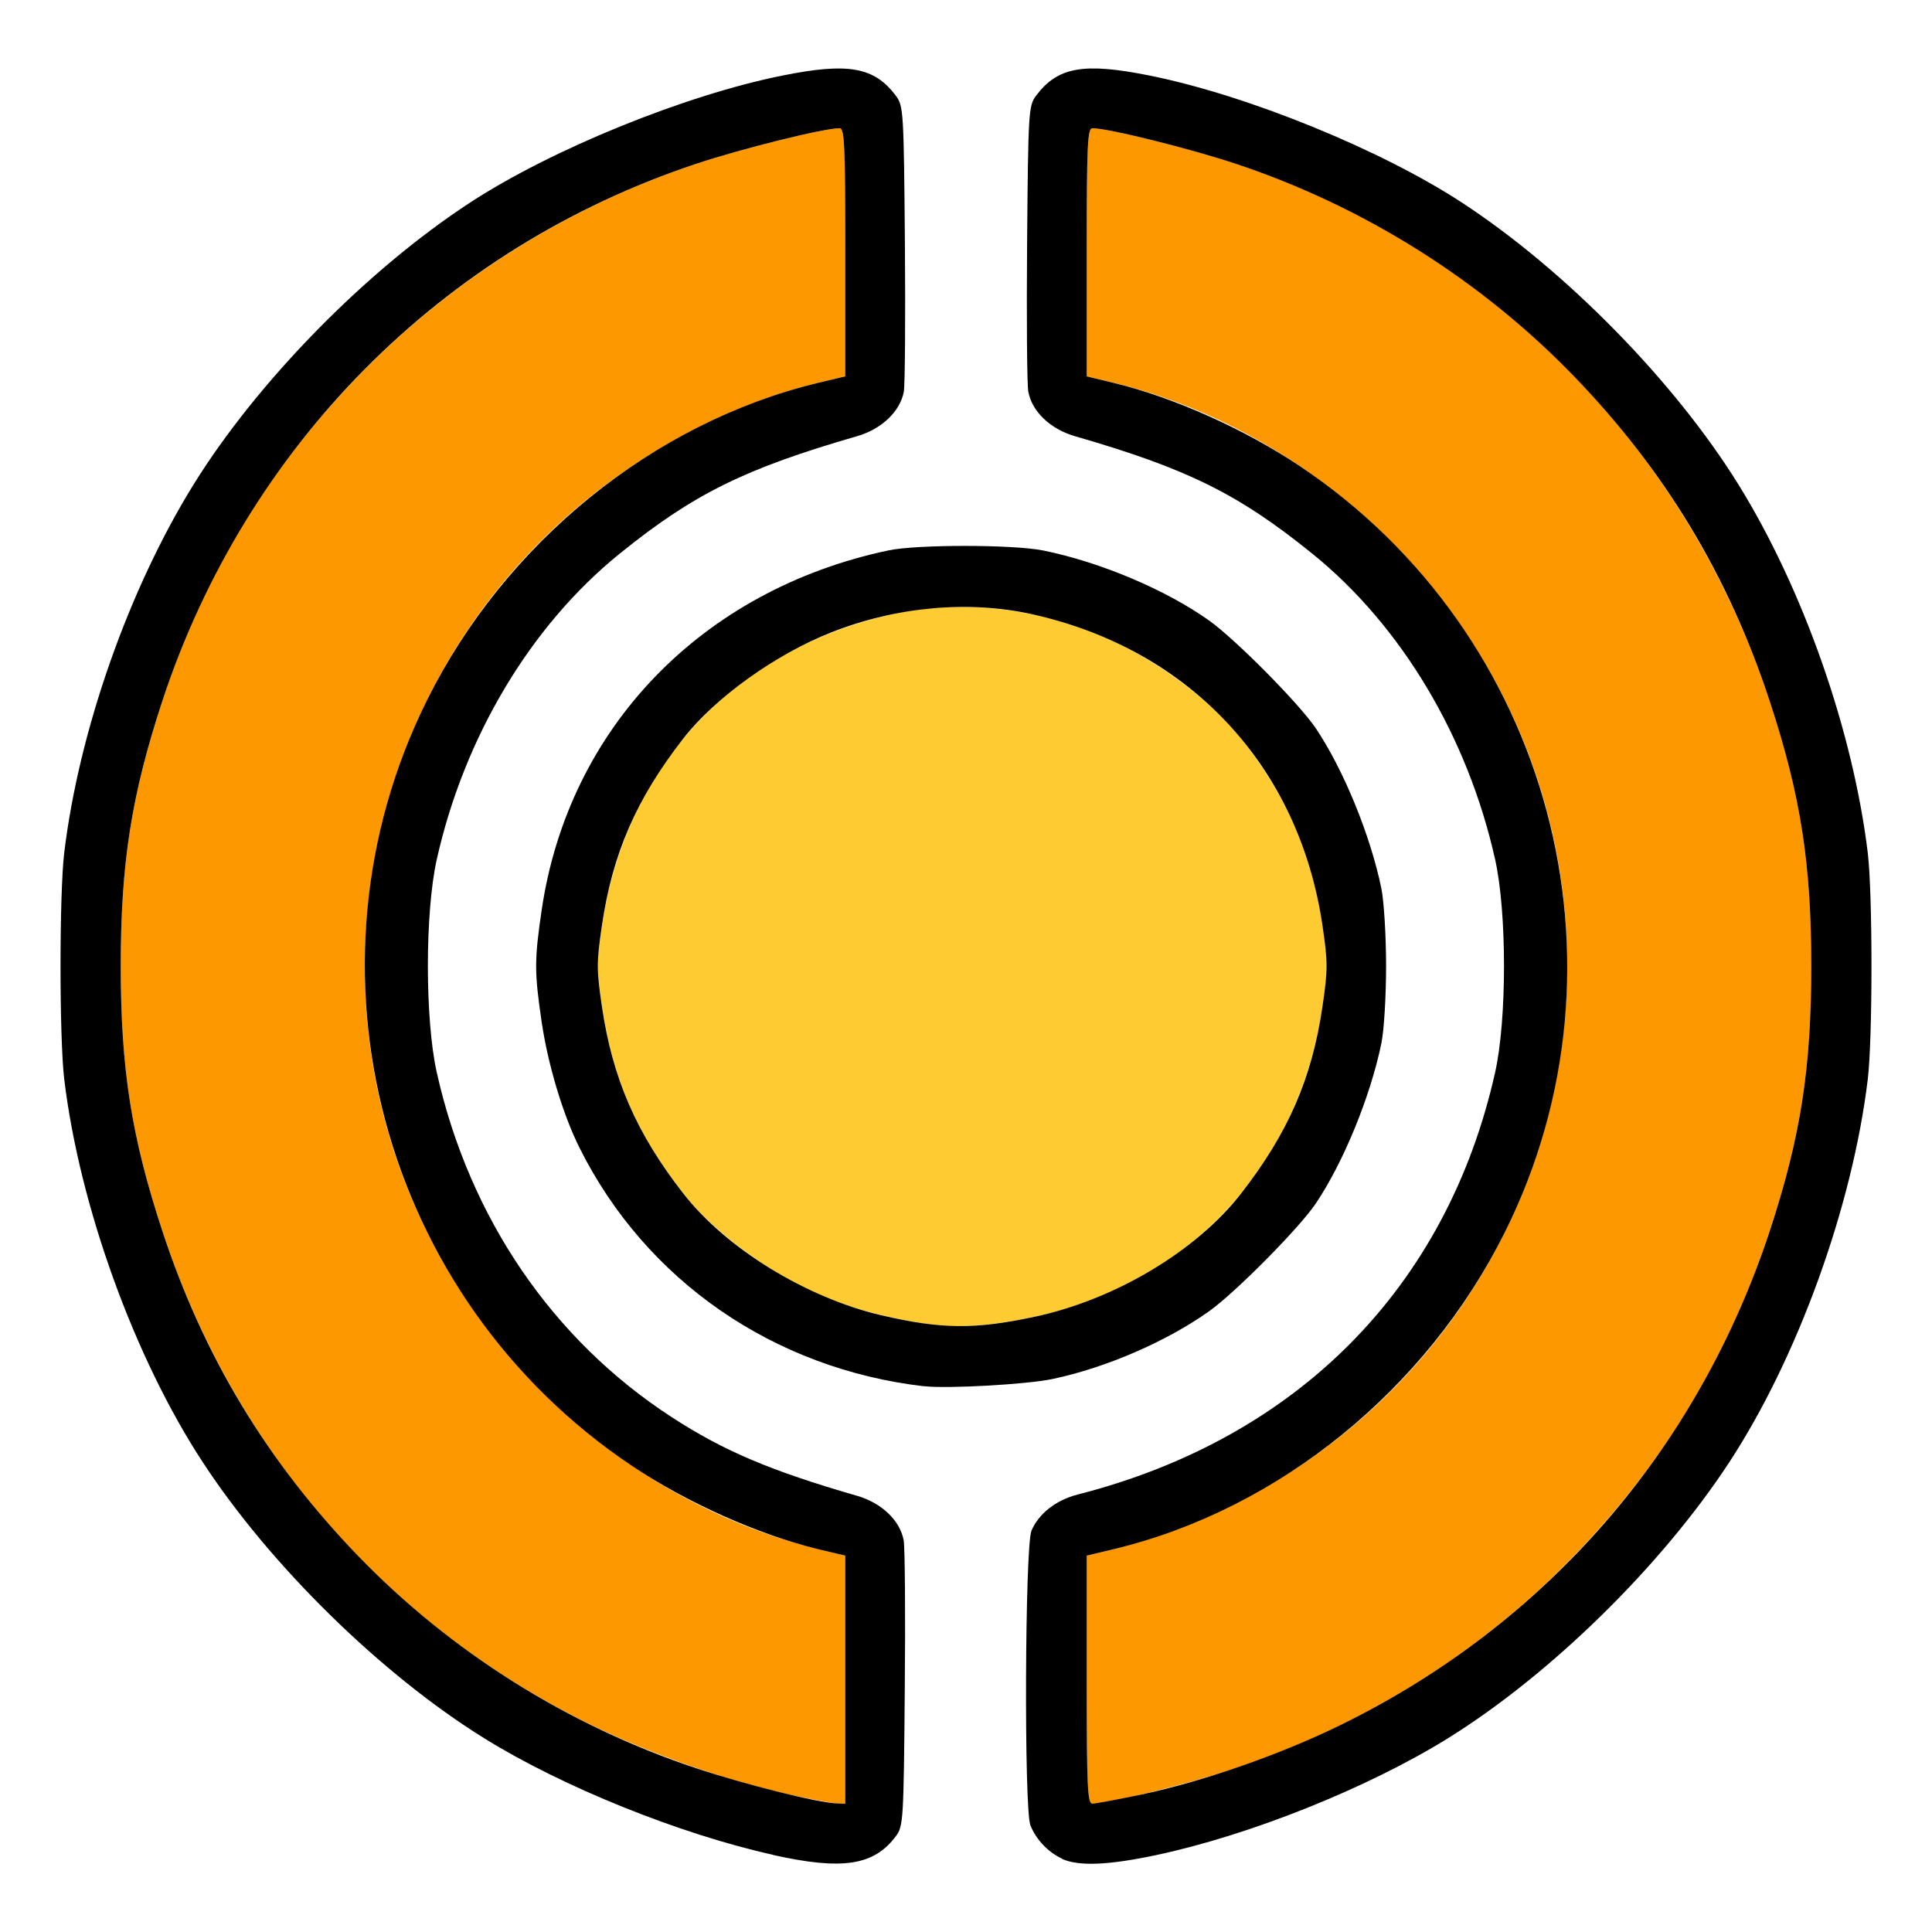 <?xml version="1.0" encoding="UTF-8" standalone="no"?>
<!-- Created with Inkscape (http://www.inkscape.org/) -->

<svg
   version="1.1"
   id="svg2"
   width="1600"
   height="1600"
   viewBox="0 0 1600 1600"
   sodipodi:docname="outliner_data_lightprobe.svg"
   inkscape:version="1.2.2 (732a01da63, 2022-12-09)"
   xmlns:inkscape="http://www.inkscape.org/namespaces/inkscape"
   xmlns:sodipodi="http://sodipodi.sourceforge.net/DTD/sodipodi-0.dtd"
   xmlns="http://www.w3.org/2000/svg"
   xmlns:svg="http://www.w3.org/2000/svg"
   xmlns:rdf="http://www.w3.org/1999/02/22-rdf-syntax-ns#"
   xmlns:cc="http://creativecommons.org/ns#"
   xmlns:dc="http://purl.org/dc/elements/1.1/">
  <defs
     id="defs6" />
  <sodipodi:namedview
     pagecolor="#808080"
     bordercolor="#666666"
     borderopacity="1"
     objecttolerance="10"
     gridtolerance="10"
     guidetolerance="10"
     inkscape:pageopacity="0"
     inkscape:pageshadow="2"
     inkscape:window-width="1222"
     inkscape:window-height="939"
     id="namedview4"
     showgrid="false"
     inkscape:zoom="0.35355339"
     inkscape:cx="752.36161"
     inkscape:cy="806.10173"
     inkscape:window-x="960"
     inkscape:window-y="42"
     inkscape:window-maximized="0"
     inkscape:current-layer="svg2"
     inkscape:showpageshadow="0"
     inkscape:pagecheckerboard="true"
     inkscape:deskcolor="#d1d1d1" />
  <g
     id="OUTLINER_OB_LIGHTPROBE"
     transform="scale(100)"
     style="stroke-width:0.011">
    <path
       style="fill:none;stroke-width:0"
       d="M 0,8 V 0 h 8 8 v 8 8 H 8 0 Z m 7.27,7.357 c 0.047,-0.035 0.115,-0.103 0.15,-0.15 0.062,-0.083 0.065,-0.131 0.074,-1.217 0.005,-0.622 9.531e-4,-1.177 -0.009,-1.233 C 7.454,12.592 7.302,12.447 7.099,12.388 6.383,12.182 5.995,12.017 5.564,11.737 4.575,11.096 3.886,10.085 3.617,8.882 c -0.098,-0.438 -0.098,-1.325 0,-1.763 C 3.844,6.103 4.395,5.181 5.131,4.586 5.744,4.09 6.168,3.881 7.099,3.612 7.302,3.553 7.454,3.408 7.484,3.243 7.495,3.187 7.499,2.632 7.494,2.01 7.485,0.925 7.482,0.876 7.42,0.793 7.241,0.554 7.026,0.516 6.483,0.625 5.673,0.787 4.565,1.238 3.891,1.679 3.033,2.24 2.132,3.16 1.604,4.011 1.067,4.877 0.654,6.051 0.532,7.062 c -0.041,0.342 -0.041,1.535 0,1.877 0.127,1.052 0.581,2.306 1.147,3.171 0.561,0.857 1.481,1.759 2.332,2.287 0.878,0.545 2.327,1.052 2.948,1.032 0.17,-0.005 0.246,-0.023 0.311,-0.071 z m 2.306,0.005 c 0.774,-0.164 1.751,-0.555 2.414,-0.966 0.851,-0.528 1.771,-1.43 2.332,-2.287 0.566,-0.865 1.02,-2.119 1.147,-3.171 0.041,-0.342 0.041,-1.535 0,-1.877 C 15.346,6.051 14.933,4.877 14.396,4.011 13.868,3.16 12.967,2.24 12.109,1.679 11.435,1.238 10.327,0.787 9.517,0.625 8.974,0.516 8.759,0.554 8.58,0.793 8.518,0.876 8.515,0.925 8.506,2.01 c -0.005,0.622 -9.532e-4,1.177 0.009,1.233 0.03,0.165 0.182,0.311 0.385,0.369 0.931,0.269 1.355,0.478 1.968,0.974 0.736,0.595 1.287,1.516 1.514,2.532 0.098,0.438 0.098,1.325 0,1.763 -0.269,1.203 -0.958,2.214 -1.947,2.856 -0.427,0.277 -0.941,0.495 -1.51,0.64 -0.084,0.021 -0.195,0.075 -0.246,0.118 C 8.504,12.643 8.5,12.676 8.5,13.903 c 0,1.166 0.007,1.235 0.135,1.374 0.164,0.179 0.396,0.2 0.941,0.084 z M 8.719,11.421 c 0.445,-0.095 0.946,-0.312 1.297,-0.562 0.218,-0.156 0.743,-0.686 0.881,-0.89 C 11.125,9.631 11.35,9.083 11.441,8.641 11.462,8.537 11.48,8.249 11.48,8 c 0,-0.249 -0.017,-0.537 -0.039,-0.641 C 11.35,6.917 11.125,6.369 10.897,6.031 10.759,5.827 10.234,5.297 10.016,5.141 9.658,4.886 9.115,4.656 8.641,4.56 8.393,4.509 7.596,4.509 7.359,4.558 6.218,4.798 5.3,5.492 4.8,6.493 4.609,6.874 4.438,7.587 4.438,8 c 0,0.245 0.097,0.794 0.189,1.07 0.441,1.322 1.602,2.246 3.03,2.411 0.191,0.022 0.852,-0.015 1.062,-0.06 z"
       id="path825"
       inkscape:connector-curvature="0" />
    <path
       style="fill:#fecb32;stroke-width:0"
       d="M 7.703,10.968 C 7.418,10.93 7.11,10.852 6.88,10.761 6.423,10.582 5.922,10.221 5.658,9.883 5.272,9.387 5.073,8.93 4.986,8.336 c -0.045,-0.306 -0.045,-0.366 0,-0.672 C 5.179,6.349 6.082,5.379 7.385,5.088 7.915,4.97 8.511,5.023 9.053,5.237 c 0.462,0.182 0.962,0.541 1.227,0.88 0.387,0.496 0.586,0.953 0.673,1.547 0.045,0.306 0.045,0.366 0,0.672 -0.192,1.309 -1.11,2.299 -2.384,2.569 -0.35,0.074 -0.631,0.095 -0.865,0.063 z"
       id="path823"
       inkscape:connector-curvature="0" />
    <path
       style="fill:#fe9800;stroke-width:0"
       d="M 6.529,14.86 C 6.025,14.75 5.376,14.521 4.891,14.283 3.19,13.446 1.938,12.002 1.344,10.193 1.088,9.414 1,8.851 1,8 1,7.149 1.088,6.586 1.344,5.807 1.684,4.771 2.213,3.894 2.967,3.114 3.735,2.32 4.705,1.71 5.761,1.358 6.142,1.231 6.821,1.062 6.953,1.062 6.994,1.062 7,1.199 7,2.09 V 3.117 L 6.773,3.171 C 6.278,3.292 5.691,3.554 5.234,3.86 3.157,5.252 2.429,7.975 3.537,10.203 c 0.649,1.304 1.869,2.294 3.237,2.625 L 7,12.883 V 13.91 14.938 L 6.93,14.935 C 6.891,14.933 6.711,14.9 6.529,14.86 Z M 9,13.91 V 12.883 L 9.227,12.829 C 9.722,12.708 10.309,12.446 10.766,12.14 12.843,10.748 13.571,8.025 12.463,5.797 11.815,4.493 10.594,3.503 9.227,3.171 L 9,3.117 V 2.09 C 9,1.199 9.006,1.062 9.047,1.062 c 0.132,0 0.811,0.168 1.192,0.295 2.099,0.7 3.723,2.336 4.417,4.449 C 14.912,6.586 15,7.149 15,8 c 0,0.851 -0.088,1.414 -0.344,2.193 -0.34,1.036 -0.869,1.913 -1.623,2.694 -0.767,0.794 -1.738,1.403 -2.794,1.756 C 9.858,14.769 9.179,14.938 9.047,14.938 9.006,14.938 9,14.801 9,13.91 Z"
       id="path821"
       inkscape:connector-curvature="0" />
    <path
       style="fill:#000000;stroke-width:0"
       d="M 6.403,15.361 C 5.628,15.189 4.658,14.798 4.011,14.396 3.16,13.868 2.24,12.967 1.679,12.109 1.113,11.245 0.659,9.99 0.532,8.938 c -0.041,-0.342 -0.041,-1.535 0,-1.877 C 0.654,6.051 1.067,4.877 1.604,4.011 2.132,3.16 3.033,2.24 3.891,1.679 4.565,1.238 5.673,0.787 6.483,0.625 c 0.543,-0.109 0.758,-0.07 0.937,0.169 0.062,0.083 0.065,0.131 0.074,1.217 0.005,0.622 9.531e-4,1.177 -0.009,1.233 C 7.454,3.408 7.302,3.553 7.099,3.612 6.168,3.881 5.744,4.09 5.131,4.586 4.395,5.181 3.844,6.103 3.617,7.118 c -0.098,0.438 -0.098,1.325 0,1.763 0.269,1.203 0.958,2.214 1.947,2.856 0.431,0.28 0.819,0.444 1.535,0.651 0.203,0.059 0.355,0.204 0.385,0.369 0.01,0.056 0.015,0.611 0.009,1.233 -0.009,1.085 -0.012,1.134 -0.074,1.217 -0.182,0.243 -0.442,0.283 -1.017,0.155 z M 7,13.91 V 12.883 L 6.773,12.829 C 6.278,12.708 5.691,12.446 5.234,12.14 3.157,10.748 2.429,8.025 3.537,5.797 4.185,4.493 5.406,3.503 6.773,3.171 L 7,3.117 V 2.09 C 7,1.199 6.994,1.062 6.953,1.062 6.821,1.062 6.142,1.231 5.761,1.358 3.662,2.058 2.038,3.693 1.344,5.807 1.088,6.586 1,7.149 1,8 c 0,0.851 0.088,1.414 0.344,2.193 0.34,1.036 0.869,1.913 1.623,2.694 0.768,0.794 1.738,1.403 2.796,1.756 0.407,0.136 1.007,0.286 1.167,0.292 L 7,14.938 Z m 1.797,1.483 c -0.115,-0.051 -0.219,-0.161 -0.264,-0.278 -0.053,-0.14 -0.045,-2.308 0.009,-2.438 0.059,-0.141 0.203,-0.254 0.383,-0.3 1.821,-0.465 3.059,-1.717 3.457,-3.496 0.098,-0.438 0.098,-1.325 0,-1.763 C 12.156,6.103 11.605,5.181 10.869,4.586 10.256,4.09 9.832,3.881 8.901,3.612 8.698,3.553 8.546,3.408 8.516,3.243 8.505,3.187 8.501,2.632 8.506,2.01 8.515,0.925 8.518,0.876 8.58,0.793 8.759,0.554 8.974,0.516 9.517,0.625 10.327,0.787 11.435,1.238 12.109,1.679 c 0.857,0.561 1.759,1.481 2.287,2.332 0.537,0.866 0.949,2.04 1.072,3.051 0.041,0.342 0.041,1.535 0,1.877 -0.127,1.052 -0.581,2.306 -1.147,3.171 -0.561,0.857 -1.481,1.759 -2.332,2.287 -0.663,0.411 -1.64,0.802 -2.414,0.966 -0.397,0.084 -0.638,0.094 -0.779,0.032 z m 0.653,-0.531 c 0.519,-0.11 1.16,-0.334 1.66,-0.58 1.7,-0.836 2.952,-2.28 3.547,-4.09 C 14.912,9.414 15,8.851 15,8 15,7.149 14.912,6.586 14.656,5.807 14.316,4.771 13.787,3.894 13.033,3.114 12.265,2.32 11.295,1.71 10.239,1.358 9.858,1.231 9.179,1.062 9.047,1.062 9.006,1.062 9,1.199 9,2.09 v 1.027 l 0.227,0.055 c 0.496,0.12 1.082,0.383 1.539,0.689 2.077,1.392 2.806,4.115 1.697,6.343 -0.649,1.304 -1.869,2.294 -3.237,2.625 L 9,12.883 v 1.027 c 0,0.891 0.006,1.027 0.047,1.027 0.026,0 0.207,-0.034 0.403,-0.075 z M 7.656,11.481 C 6.408,11.337 5.349,10.606 4.8,9.507 4.664,9.237 4.538,8.818 4.486,8.465 c -0.061,-0.414 -0.061,-0.516 0,-0.929 C 4.708,6.028 5.813,4.884 7.359,4.558 c 0.237,-0.05 1.034,-0.049 1.281,0.001 0.474,0.096 1.017,0.326 1.375,0.581 0.218,0.156 0.743,0.686 0.881,0.89 0.228,0.338 0.453,0.885 0.544,1.328 0.021,0.103 0.039,0.391 0.039,0.641 0,0.249 -0.017,0.537 -0.039,0.641 -0.091,0.443 -0.316,0.99 -0.544,1.328 -0.138,0.204 -0.663,0.734 -0.881,0.89 -0.351,0.25 -0.852,0.468 -1.297,0.562 -0.211,0.045 -0.872,0.082 -1.062,0.06 z m 0.912,-0.576 c 0.666,-0.142 1.337,-0.542 1.711,-1.022 0.387,-0.496 0.586,-0.953 0.673,-1.547 0.045,-0.306 0.045,-0.366 0,-0.672 C 10.759,6.349 9.856,5.379 8.553,5.088 8.023,4.97 7.426,5.023 6.885,5.237 6.423,5.418 5.923,5.777 5.658,6.117 c -0.387,0.496 -0.586,0.953 -0.673,1.547 -0.045,0.306 -0.045,0.366 0,0.672 0.087,0.594 0.286,1.051 0.673,1.547 0.356,0.457 1.02,0.865 1.643,1.01 0.495,0.115 0.77,0.118 1.267,0.012 z"
       id="path819"
       inkscape:connector-curvature="0" />
  </g>
</svg>
